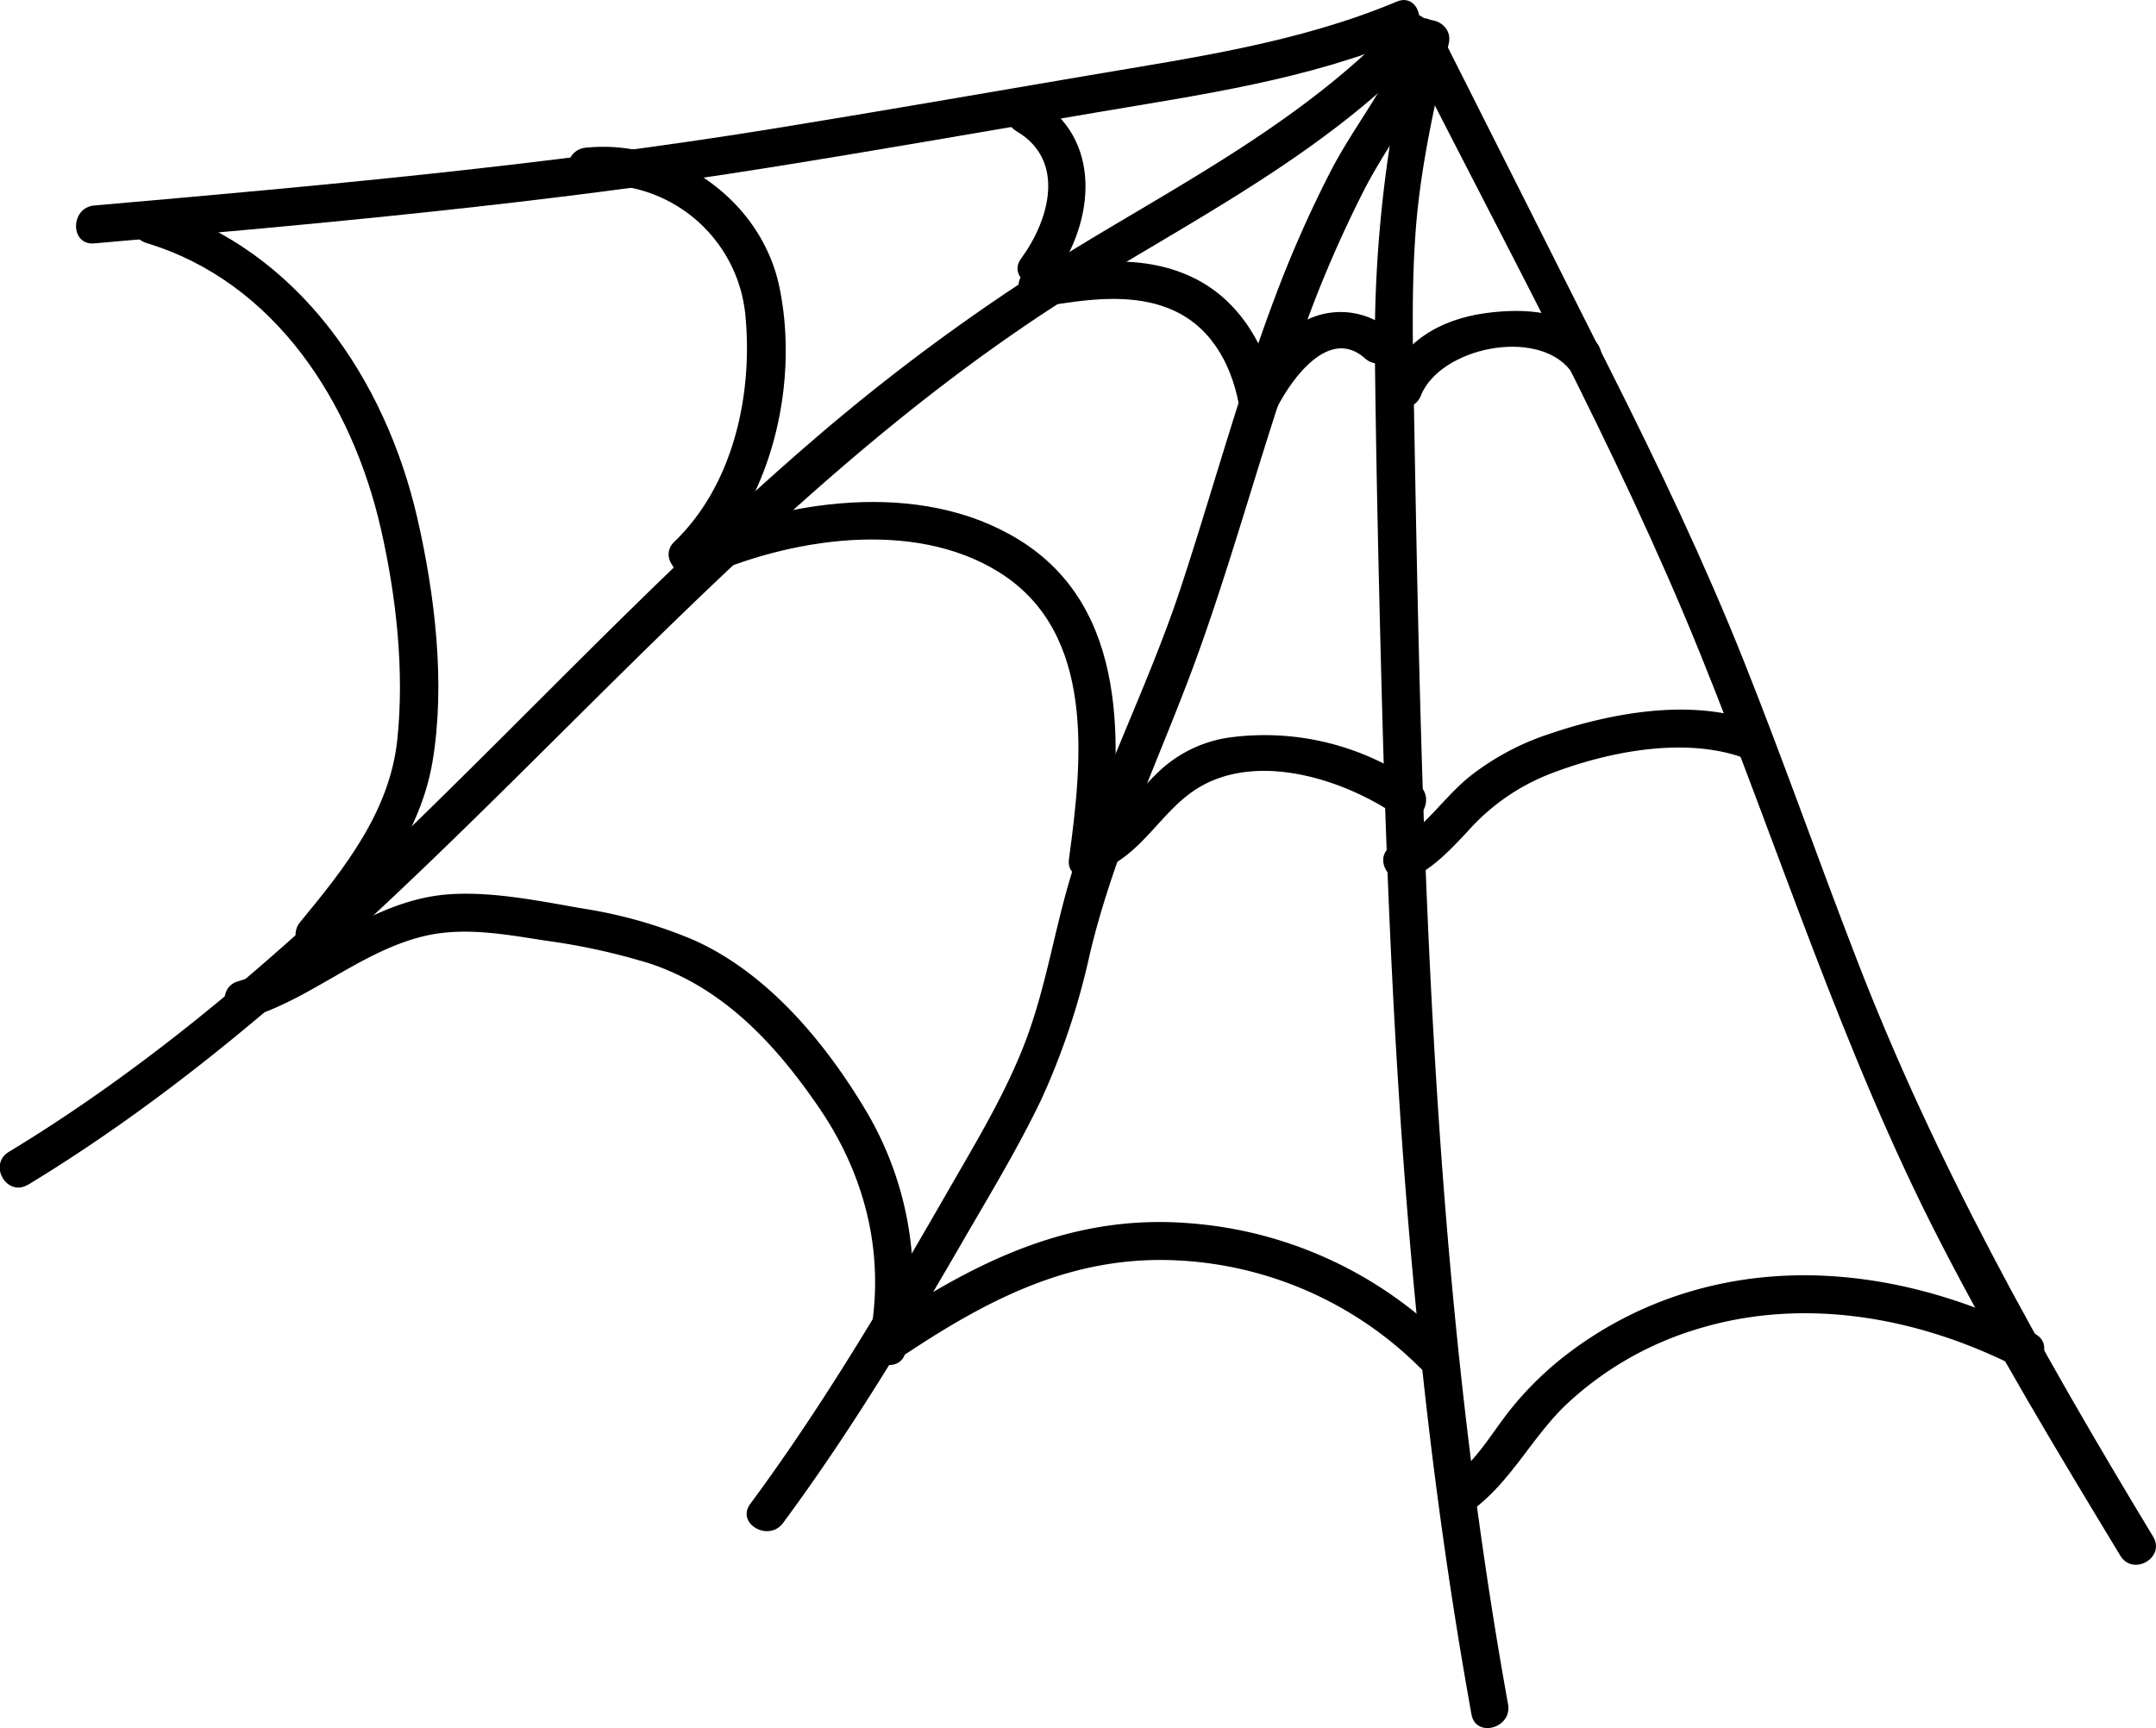 <svg id="Layer_1" data-name="Layer 1" xmlns="http://www.w3.org/2000/svg" viewBox="0 0 338.34 271.23"><path d="M147.2,343.47c63.25-38.42,104.29-103.67,167.61-142,18.13-11,37.15-21,51.84-36.64,2.62-2.79-1.58-7-4.21-4.21-13.37,14.22-30.43,23.64-47,33.53A318.81,318.81,0,0,0,271.9,225.3c-27.69,23.6-51.95,50.85-78.75,75.4-15.21,13.94-31.29,26.9-49,37.63-3.27,2-.28,7.13,3,5.14Z" transform="translate(-142.78 -157.53)"/><path d="M363.63,162.69c-2.6,7.7-8.16,14.29-11.91,21.48a186,186,0,0,0-9,20.39C337.12,219.47,333,234.87,328,250c-5.2,15.7-13,30.52-17.58,46.4-2.35,8.19-3.7,16.67-6.75,24.66-3.13,8.19-7.74,15.76-12.09,23.34-9.67,16.82-19.51,33.55-31.06,49.17-2.28,3.08,2.89,6.05,5.14,3,10.43-14.1,19.48-29.11,28.24-44.28,4.26-7.36,8.71-14.68,12.37-22.36a113.25,113.25,0,0,0,7.55-22.72c4-16.81,11.62-32,17.38-48.23,5.44-15.29,9.62-31,15-46.32a190.92,190.92,0,0,1,10.73-25.47c4-7.69,9.72-14.63,12.51-22.89,1.23-3.64-4.52-5.2-5.74-1.59Z" transform="translate(-142.78 -157.53)"/><path d="M364.35,162.8a205.18,205.18,0,0,0-5.82,49.48c.19,17.59.59,35.18,1.05,52.77.9,34.59,2.41,69.19,6,103.62,2,19.41,4.65,38.74,8.12,57.94.68,3.76,6.42,2.16,5.74-1.59-12.12-67-13.55-135.2-14.76-203.09-.17-9.28-.43-18.6.24-27.87.72-10.06,2.94-19.88,5.21-29.68.87-3.73-4.87-5.32-5.74-1.58Z" transform="translate(-142.78 -157.53)"/><path d="M363.31,164.93c15.84,31.48,33.11,62.63,46.33,95.32,12.43,30.74,22.34,62.46,37.52,92,8.69,16.92,18.53,33.2,28.37,49.46,2,3.27,7.13.28,5.14-3-17.74-29.33-34.24-58.74-46.59-90.8-6-15.51-11.49-31.2-17.65-46.65s-13.35-30.53-20.85-45.44q-13.56-27-27.13-53.91c-1.72-3.43-6.86-.42-5.14,3Z" transform="translate(-142.78 -157.53)"/><path d="M362,157.77c-15.28,6.42-31.74,8.77-48,11.53-16.74,2.84-33.48,5.77-50.25,8.48-35.19,5.69-70.68,8.9-106.18,12-3.79.33-3.83,6.29,0,5.95,35.38-3.08,70.75-6.27,105.84-11.89,17.1-2.73,34.16-5.73,51.24-8.63,16.54-2.81,33.34-5.15,48.91-11.69,3.48-1.46,1.95-7.22-1.58-5.74Z" transform="translate(-142.78 -157.53)"/><path d="M302.27,178.11c7.87,4.59,5.16,14,.75,20-2.27,3.09,2.89,6.06,5.14,3,6.45-8.78,7.72-22-2.89-28.16-3.32-1.93-6.32,3.22-3,5.14Z" transform="translate(-142.78 -157.53)"/><path d="M306.37,205.64c6.72-1.08,14.26-2.31,20.69.67,6.25,2.9,9.3,9.18,10.31,15.7.58,3.78,6.32,2.17,5.74-1.58-1.21-7.83-5.41-15.4-12.66-19.11-8-4.09-17.15-2.79-25.67-1.42-3.77.61-2.17,6.34,1.59,5.74Z" transform="translate(-142.78 -157.53)"/><path d="M343.2,221.46c2.24-4.35,8.12-12.74,13.79-7.68,2.85,2.54,7.08-1.66,4.21-4.21a12.08,12.08,0,0,0-13-2c-4.78,2-7.83,6.44-10.12,10.89-1.76,3.4,3.38,6.41,5.14,3Z" transform="translate(-142.78 -157.53)"/><path d="M365.77,219.58c3.06-7.49,18.09-10.64,23.39-4,2.39,3,6.58-1.25,4.21-4.21-4.17-5.2-11.43-5.53-17.55-4.68-7.17,1-13,4.51-15.79,11.34-1.45,3.55,4.31,5.09,5.74,1.59Z" transform="translate(-142.78 -157.53)"/><path d="M234.69,186.67a22.64,22.64,0,0,1,25.07,20.42c1.18,12.47-1.92,26.58-11.15,35.46-2.77,2.66,1.44,6.87,4.21,4.21C264,236,268.19,217.57,265.1,202.62c-2.84-13.74-16.59-23.33-30.41-21.91-3.77.39-3.81,6.35,0,6Z" transform="translate(-142.78 -157.53)"/><path d="M252.72,248.31c13.75-6.23,33.32-9.45,46.89-.94,15.24,9.56,13,29.72,10.92,45-.51,3.79,5.45,3.75,6,0,2.36-17.63,3.51-39.45-13.87-50.14-15.6-9.6-37.1-6.21-52.89.94-3.48,1.58-.46,6.71,3,5.14Z" transform="translate(-142.78 -157.53)"/><path d="M314.9,294.36c7.48-2.6,10.22-10.25,16.87-13.71,9.41-4.91,22.45-.53,30.48,5.08,3.15,2.2,6.13-3,3-5.14a41.39,41.39,0,0,0-29.82-7.27,20.28,20.28,0,0,0-11.32,5.82c-3.43,3.31-6.09,7.84-10.8,9.48-3.6,1.25-2.05,7,1.58,5.74Z" transform="translate(-142.78 -157.53)"/><path d="M364.36,295.38c3.57-1.83,6.18-4.61,8.88-7.52A33.52,33.52,0,0,1,386,279c9.12-3.52,21.28-5.93,30.65-2.44,3.59,1.34,5.14-4.41,1.58-5.74-9.94-3.71-22.51-1.45-32.31,1.9a40.51,40.51,0,0,0-12.51,6.69c-4.24,3.42-7.12,8.27-12.06,10.8-3.41,1.75-.4,6.89,3,5.14Z" transform="translate(-142.78 -157.53)"/><path d="M165.78,195.68c20.21,6.11,32.23,25.07,36.75,44.76,2.42,10.54,3.74,22.35,2.6,33.17-1.19,11.29-8.25,20.17-15.24,28.63-2.42,2.93,1.77,7.17,4.21,4.21,7.2-8.71,14.64-17.94,16.56-29.41,2.05-12.26.37-26.15-2.39-38.19-5-21.76-18.72-42.2-40.91-48.91-3.68-1.11-5.25,4.64-1.58,5.74Z" transform="translate(-142.78 -157.53)"/><path d="M181.71,317.29c9.84-2.92,17.72-10.49,27.69-12.85,6.2-1.46,12.69-.26,18.88.71a101.39,101.39,0,0,1,16.45,3.6c11.72,3.87,20,12.94,26.78,22.93,7.33,10.85,10.28,23.45,7.66,36.36-.77,3.74,5,5.34,5.74,1.59a52.58,52.58,0,0,0-6.31-37.9c-6.39-10.67-15.36-21.46-26.91-26.64a73.48,73.48,0,0,0-17.66-5c-6.6-1.15-13.57-2.59-20.29-2.23-12.76.68-21.81,10.19-33.61,13.69-3.66,1.08-2.1,6.83,1.58,5.74Z" transform="translate(-142.78 -157.53)"/><path d="M285.1,369.93c13.29-8.81,26.42-15.48,42.78-14.56a57.92,57.92,0,0,1,38.6,17.7c2.65,2.77,6.86-1.44,4.21-4.21a64.1,64.1,0,0,0-41.38-19.35c-17.91-1.42-32.65,5.62-47.22,15.28-3.17,2.11-.2,7.27,3,5.14Z" transform="translate(-142.78 -157.53)"/><path d="M373.77,394.59c6.15-4.5,9.41-11.52,14.9-16.71a51.87,51.87,0,0,1,20-11.61c16.84-5.32,34.9-2.11,50.4,5.72,3.41,1.73,6.43-3.41,3-5.14-16-8.07-34.41-11.73-52-7.18a59.54,59.54,0,0,0-21.5,10.5,51.51,51.51,0,0,0-8.81,8.65c-2.89,3.63-5.18,7.84-9,10.63-3.06,2.24-.09,7.41,3,5.14Z" transform="translate(-142.78 -157.53)"/></svg>